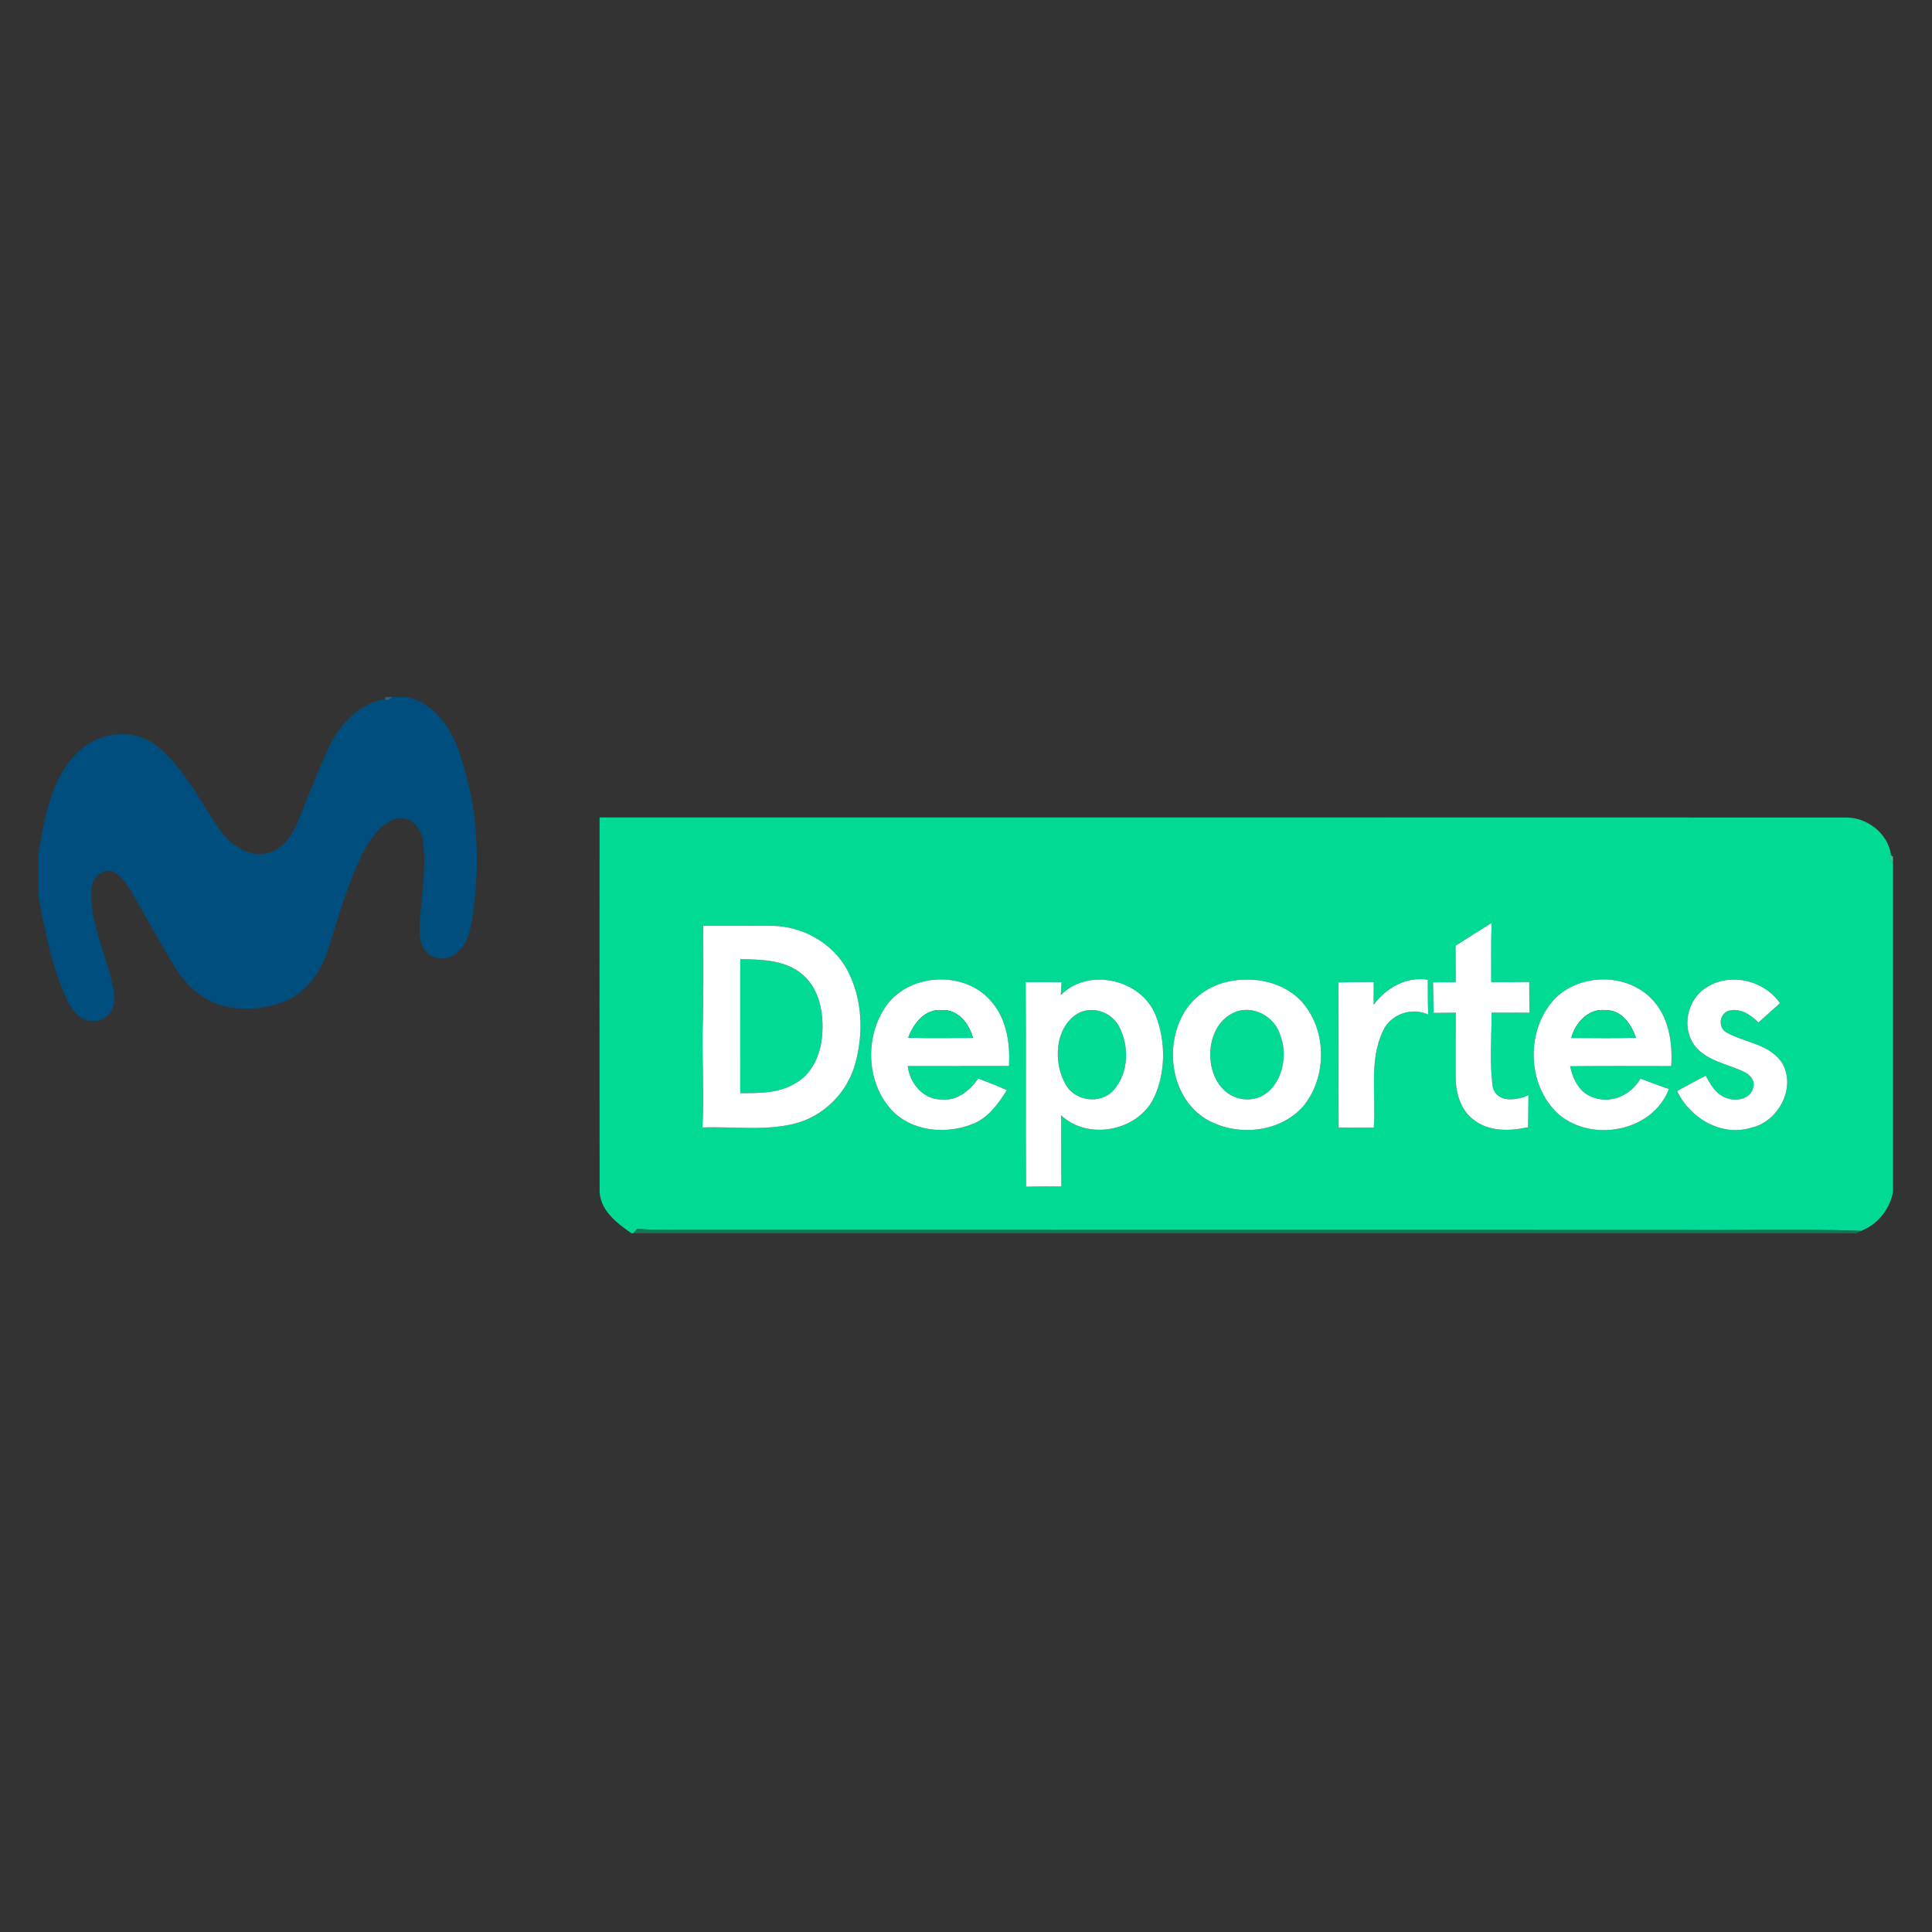 <?xml version="1.0" encoding="UTF-8" standalone="no"?>
<svg
   xmlns:dc="http://purl.org/dc/elements/1.1/"
   xmlns:cc="http://creativecommons.org/ns#"
   xmlns:rdf="http://www.w3.org/1999/02/22-rdf-syntax-ns#"
   xmlns:svg="http://www.w3.org/2000/svg"
   xmlns="http://www.w3.org/2000/svg"
   xmlns:sodipodi="http://sodipodi.sourceforge.net/DTD/sodipodi-0.dtd"
   xmlns:inkscape="http://www.inkscape.org/namespaces/inkscape"
   width="500mm"
   height="500mm"
   viewBox="0 0 1417.323 1417.323"
   version="1.1"
   id="svg48"
   sodipodi:docname="movistar_deportes.svg"
   inkscape:version="0.92.4 (5da689c313, 2019-01-14)">
  <rect x="0" y="0" width="1417.323" height="1417.323" fill="#333333" stroke="none"/>
  <defs
     id="defs52" />
  <sodipodi:namedview
     pagecolor="#ffffff"
     bordercolor="#666666"
     borderopacity="1"
     objecttolerance="10"
     gridtolerance="10"
     guidetolerance="10"
     inkscape:pageopacity="0"
     inkscape:pageshadow="2"
     inkscape:window-width="1920"
     inkscape:window-height="1017"
     id="namedview50"
     showgrid="false"
     units="mm"
     inkscape:zoom="0.28099579"
     inkscape:cx="980.06234"
     inkscape:cy="697.15916"
     inkscape:window-x="-8"
     inkscape:window-y="-8"
     inkscape:window-maximized="1"
     inkscape:current-layer="svg48" />
  <g
     id="g83"
     transform="matrix(2.538,0,0,2.538,28.346,-2692.464)">
    <g
       transform="translate(0,1262.323)"
       id="#396885d5">
      <path
         style="opacity:0.84;fill:#396885"
         inkscape:connector-curvature="0"
         id="path2"
         d="m 100.43,0 h 1.91 c -0.38,0.26 -1.15,0.77 -1.53,1.03 l -0.85,-0.4 z" />
    </g>
    <g
       transform="translate(0,1262.323)"
       id="#004e7eff">
      <path
         style="opacity:1;fill:#004e7e"
         inkscape:connector-curvature="0"
         id="path5"
         d="m 102.34,0 h 4.1 c 0.09,0.01 0.26,0.04 0.35,0.05 7.7,1.92 12.52,8.98 14.87,16.13 5.22,14.95 6.11,31.24 3.83,46.86 -0.56,3.89 -1.34,8.24 -4.56,10.88 -2.39,2.13 -6.52,2.3 -8.75,-0.16 -2.3,-2.29 -2.13,-5.8 -2.02,-8.8 0.51,-7.65 1.9,-15.35 0.97,-23.03 -0.31,-3.59 -3.16,-7.46 -7.14,-6.88 -4.45,0.84 -7.32,4.91 -9.5,8.55 -5.07,9.45 -7.7,19.93 -11.06,30.05 -2.15,6.41 -6.68,12.45 -13.27,14.7 -5.74,1.92 -12.15,2.48 -17.97,0.58 C 46.61,87.07 42.21,82.75 39.22,77.8 34.91,70.67 30.91,63.35 26.72,56.14 c -1.5,-2.29 -3.07,-5.03 -5.88,-5.82 -3.22,-0.52 -5.71,2.71 -5.6,5.7 -0.47,10.43 5.25,19.77 6.57,29.92 0.77,3.64 -1.95,7.89 -5.91,7.66 C 11.93,93.88 9.43,90.26 7.96,87.07 3.82,77.74 1.73,67.68 0,57.67 V 44.86 C 1.94,33.75 4.04,20.85 13.92,13.85 c 6.03,-4.15 14.9,-4.32 20.57,0.56 7.83,6.5 12.28,15.9 17.98,24.12 3.19,4.36 8.75,8.29 14.36,6.37 4.15,-1.25 6.58,-5.14 8.12,-8.94 3.14,-7.55 5.94,-15.25 9.52,-22.6 C 87.59,7.3 93.02,1.84 99.96,0.63 l 0.85,0.4 c 0.38,-0.26 1.15,-0.77 1.53,-1.03 z" />
    </g>
    <g
       transform="translate(0,1262.323)"
       id="#4e7b96de">
      <path
         style="opacity:0.87;fill:#4e7b96"
         inkscape:connector-curvature="0"
         id="path8"
         d="m 106.44,0 h 0.23 l 0.12,0.05 C 106.7,0.04 106.53,0.01 106.44,0 Z" />
    </g>
    <g
       transform="translate(0,1262.323)"
       id="#01da95ff">
      <path
         style="opacity:1;fill:#01da95"
         inkscape:connector-curvature="0"
         id="path11"
         d="m 162.14,34.81 c 119.95,0.02 239.9,-0.03 359.85,0.03 6.31,-0.24 12.59,4.47 13.44,10.86 l -0.45,0.86 c 0.26,0.38 0.77,1.12 1.02,1.5 v 95.04 c -0.98,5.02 -4.4,9.35 -9.2,11.22 -17.57,-0.65 -35.18,-0.12 -52.77,-0.29 C 378.34,154 282.65,153.99 186.97,154 c -4.66,0.04 -9.32,0.04 -13.96,-0.22 -0.29,0.31 -0.86,0.92 -1.15,1.22 h -0.52 c -4.43,-3.08 -9.47,-6.91 -9.19,-12.97 -0.03,-35.74 -0.05,-71.48 -0.01,-107.22 m 29.96,31.32 c 0.03,10.29 0.13,20.58 -0.19,30.87 -0.1,9.14 0.5,18.29 -0.04,27.43 8.99,-0.35 18.23,1.11 27.04,-1.21 8.21,-2.24 14.87,-8.99 17.11,-17.19 2.47,-8.81 2.1,-18.75 -2.19,-26.94 -4.17,-7.92 -12.97,-12.84 -21.82,-12.94 -6.64,-0.06 -13.27,0 -19.91,-0.02 m 217.46,5.76 c 0.03,3.51 0.03,7.02 0.05,10.53 -2.19,0.01 -4.38,0.02 -6.56,0.06 0.08,2.94 0.11,5.89 0.16,8.84 2.14,-0.03 4.28,-0.06 6.42,-0.06 -0.05,6.26 -0.07,12.52 -0.04,18.78 0.05,4.5 1.44,9.41 5.23,12.2 4.44,3.46 10.48,3.26 15.71,2.12 0.06,-3.09 0.06,-6.17 0.1,-9.26 -3.41,1.52 -8.99,2.34 -10.31,-2.26 -0.99,-7.12 -0.31,-14.41 -0.36,-21.59 3.65,0.01 7.3,0.02 10.95,0.01 -0.04,-2.96 -0.05,-5.92 -0.06,-8.88 -3.66,0.06 -7.33,0.06 -10.99,0.03 0.04,-5.7 -0.11,-11.4 0.13,-17.1 -3.49,2.17 -6.96,4.37 -10.43,6.58 m -164.4,17.14 c -6.69,9.18 -6.03,23.43 2.37,31.34 6.15,5.5 15.56,5.97 22.94,2.85 4.24,-1.88 7,-5.78 9.39,-9.58 -2.71,-1.22 -5.48,-2.3 -8.25,-3.36 -2.45,3.44 -6.05,6.53 -10.57,6.07 -5.34,0.07 -9.25,-4.67 -9.83,-9.67 9.76,-0.01 19.52,-0.01 29.28,-0.02 0.31,-6.39 -0.61,-13.26 -4.85,-18.32 -7.36,-9.26 -23.52,-8.8 -30.48,0.69 m 40.15,-6.61 c 0.16,19.71 -0.05,39.42 0.11,59.12 3.39,-0.08 6.79,-0.09 10.2,-0.06 -0.1,-6.86 0.03,-13.71 -0.11,-20.57 7.95,7.43 22.42,4.54 26.97,-5.3 3.32,-7.27 3.31,-16.11 0.42,-23.52 -4.07,-10.48 -19.46,-14.06 -27.45,-5.92 0.06,-0.94 0.17,-2.81 0.22,-3.75 -3.45,0 -6.9,0 -10.36,0 m 57.08,0.19 c -3.92,1.17 -7.54,3.49 -10.04,6.75 -7.25,9.64 -5.75,25.67 4.74,32.43 8.67,5.37 21.37,4.39 28.33,-3.37 7.23,-8.59 7.04,-22.89 -0.91,-30.96 -5.69,-5.63 -14.61,-6.91 -22.12,-4.85 m 33.28,-0.1 c 0.16,13.98 0.03,27.97 0.09,41.95 3.38,0.01 6.77,0.01 10.16,0.02 0.71,-9.28 -1.47,-19.23 2.65,-27.94 2.19,-4.88 8.25,-6.96 13.08,-4.75 -0.12,-3.35 -0.12,-6.71 -0.12,-10.07 -6.27,-0.98 -12,2.38 -15.66,7.25 0,-2.19 0.03,-4.37 0.04,-6.56 -3.42,-0.01 -6.83,-0.01 -10.24,0.1 m 63.06,4.23 c -8.99,8.87 -8.8,25.43 0.65,33.9 9.66,8.24 27.13,5.01 31.82,-7.3 -2.74,-1 -5.48,-1.99 -8.2,-3.01 -2.66,4.62 -8.35,7.38 -13.54,5.45 -4.02,-1.21 -6.01,-5.24 -6.79,-9.05 9.74,-0.11 19.49,-0.04 29.24,-0.04 0.41,-6.97 -0.73,-14.58 -5.94,-19.68 -7.12,-7.11 -19.94,-7.1 -27.24,-0.27 m 43.25,-2.72 c -5.56,3.46 -7.28,11.87 -3.08,17.02 3.48,4.21 9.2,4.99 13.88,7.24 1.76,0.75 3.51,2.56 2.81,4.64 -0.73,3.27 -4.81,4.07 -7.57,3.05 -3.06,-0.94 -4.76,-3.85 -6.14,-6.51 -2.78,1.45 -5.54,2.92 -8.28,4.44 3.68,7.87 12.88,13.29 21.52,10.57 7.68,-1.76 12.84,-11.28 8.98,-18.42 -3.48,-5.7 -10.76,-6.07 -16.12,-9.01 -2.46,-1.29 -2.33,-4.95 0.11,-6.2 3.4,-1.27 6.7,0.92 9.01,3.24 2.07,-1.86 4.14,-3.72 6.23,-5.57 -4.58,-6.66 -14.5,-9.01 -21.35,-4.49 z" />
      <path
         style="opacity:1;fill:#01da95"
         inkscape:connector-curvature="0"
         id="path13"
         d="m 202.8,75.77 c 6.15,0.12 13.01,0.19 17.96,4.41 5.06,4.29 6.24,11.44 5.7,17.73 -0.4,5.4 -2.84,11.05 -7.76,13.77 -4.76,2.9 -10.52,2.85 -15.91,2.82 0.01,-12.91 -0.01,-25.82 0.01,-38.73 z" />
      <path
         style="opacity:1;fill:#01da95"
         inkscape:connector-curvature="0"
         id="path15"
         d="m 300.37,91.47 c 4.07,-2.26 9.56,-0.48 11.8,3.53 3.12,5.7 3.01,13.64 -1.44,18.63 -3.7,4.22 -11.14,3.27 -13.86,-1.59 -3.64,-6.33 -3.25,-16.46 3.5,-20.57 z" />
      <path
         style="opacity:1;fill:#01da95"
         inkscape:connector-curvature="0"
         id="path17"
         d="m 345.23,91.34 c 5.44,-2.69 12.24,0.95 13.73,6.67 2.83,7.26 -0.86,18.51 -9.9,18.32 -12.18,-0.6 -13.96,-20.06 -3.83,-24.99 z" />
    </g>
    <g
       transform="translate(0,1262.323)"
       id="#4dcba1e3">
      <path
         style="opacity:0.89;fill:#4dcba1"
         inkscape:connector-curvature="0"
         id="path20"
         d="m 535.43,45.7 0.57,0.49 v 1.87 c -0.25,-0.38 -0.76,-1.12 -1.02,-1.5 z" />
    </g>
    <g
       transform="translate(0,1262.323)"
       id="#ffffffff">
      <path
         style="opacity:1;fill:#ffffff"
         inkscape:connector-curvature="0"
         id="path23"
         d="m 192.1,66.13 c 6.64,0.02 13.27,-0.04 19.91,0.02 8.85,0.1 17.65,5.02 21.82,12.94 4.29,8.19 4.66,18.13 2.19,26.94 -2.24,8.2 -8.9,14.95 -17.11,17.19 -8.81,2.32 -18.05,0.86 -27.04,1.21 0.54,-9.14 -0.06,-18.29 0.04,-27.43 0.32,-10.29 0.22,-20.58 0.19,-30.87 m 10.7,9.64 c -0.02,12.91 0,25.82 -0.01,38.73 5.39,0.03 11.15,0.08 15.91,-2.82 4.92,-2.72 7.36,-8.37 7.76,-13.77 0.54,-6.29 -0.64,-13.44 -5.7,-17.73 -4.95,-4.22 -11.81,-4.29 -17.96,-4.41 z" />
      <path
         style="opacity:1;fill:#ffffff"
         inkscape:connector-curvature="0"
         id="path25"
         d="m 409.56,71.89 c 3.47,-2.21 6.94,-4.41 10.43,-6.58 -0.24,5.7 -0.09,11.4 -0.13,17.1 3.66,0.03 7.33,0.03 10.99,-0.03 0.01,2.96 0.02,5.92 0.06,8.88 -3.65,0.01 -7.3,0 -10.95,-0.01 0.05,7.18 -0.63,14.47 0.36,21.59 1.32,4.6 6.9,3.78 10.31,2.26 -0.04,3.09 -0.04,6.17 -0.1,9.26 -5.23,1.14 -11.27,1.34 -15.71,-2.12 -3.79,-2.79 -5.18,-7.7 -5.23,-12.2 -0.03,-6.26 -0.01,-12.52 0.04,-18.78 -2.14,0 -4.28,0.03 -6.42,0.06 -0.05,-2.95 -0.08,-5.9 -0.16,-8.84 2.18,-0.04 4.37,-0.05 6.56,-0.06 -0.02,-3.51 -0.02,-7.02 -0.05,-10.53 z" />
      <path
         style="opacity:1;fill:#ffffff"
         inkscape:connector-curvature="0"
         id="path27"
         d="m 245.16,89.03 c 6.96,-9.49 23.12,-9.95 30.48,-0.69 4.24,5.06 5.16,11.93 4.85,18.32 -9.76,0.01 -19.52,0.01 -29.28,0.02 0.58,5 4.49,9.74 9.83,9.67 4.52,0.46 8.12,-2.63 10.57,-6.07 2.77,1.06 5.54,2.14 8.25,3.36 -2.39,3.8 -5.15,7.7 -9.39,9.58 -7.38,3.12 -16.79,2.65 -22.94,-2.85 -8.4,-7.91 -9.06,-22.16 -2.37,-31.34 m 6.2,9.43 c 6.23,0.24 12.46,0.07 18.69,0.07 -1.09,-4.17 -4.36,-8.3 -9.08,-8.04 -4.83,-0.33 -8.11,3.89 -9.61,7.97 z" />
      <path
         style="opacity:1;fill:#ffffff"
         inkscape:connector-curvature="0"
         id="path29"
         d="m 285.31,82.42 c 3.46,0 6.91,0 10.36,0 -0.05,0.94 -0.16,2.81 -0.22,3.75 7.99,-8.14 23.38,-4.56 27.45,5.92 2.89,7.41 2.9,16.25 -0.42,23.52 -4.55,9.84 -19.02,12.73 -26.97,5.3 0.14,6.86 0.01,13.71 0.11,20.57 -3.41,-0.03 -6.81,-0.02 -10.2,0.06 -0.16,-19.7 0.05,-39.41 -0.11,-59.12 m 15.06,9.05 c -6.75,4.11 -7.14,14.24 -3.5,20.57 2.72,4.86 10.16,5.81 13.86,1.59 4.45,-4.99 4.56,-12.93 1.44,-18.63 -2.24,-4.01 -7.73,-5.79 -11.8,-3.53 z" />
      <path
         style="opacity:1;fill:#ffffff"
         inkscape:connector-curvature="0"
         id="path31"
         d="m 342.39,82.61 c 7.51,-2.06 16.43,-0.78 22.12,4.85 7.95,8.07 8.14,22.37 0.91,30.96 -6.96,7.76 -19.66,8.74 -28.33,3.37 C 326.6,115.03 325.1,99 332.35,89.36 c 2.5,-3.26 6.12,-5.58 10.04,-6.75 m 2.84,8.73 c -10.13,4.93 -8.35,24.39 3.83,24.99 9.04,0.19 12.73,-11.06 9.9,-18.32 -1.49,-5.72 -8.29,-9.36 -13.73,-6.67 z" />
      <path
         style="opacity:1;fill:#ffffff"
         inkscape:connector-curvature="0"
         id="path33"
         d="m 375.67,82.51 c 3.41,-0.11 6.82,-0.11 10.24,-0.1 -0.01,2.19 -0.04,4.37 -0.04,6.56 3.66,-4.87 9.39,-8.23 15.66,-7.25 0,3.36 0,6.72 0.12,10.07 -4.83,-2.21 -10.89,-0.13 -13.08,4.75 -4.12,8.71 -1.94,18.66 -2.65,27.94 -3.39,-0.01 -6.78,-0.01 -10.16,-0.02 -0.06,-13.98 0.07,-27.97 -0.09,-41.95 z" />
      <path
         style="opacity:1;fill:#ffffff"
         inkscape:connector-curvature="0"
         id="path35"
         d="m 438.73,86.74 c 7.3,-6.83 20.12,-6.84 27.24,0.27 5.21,5.1 6.35,12.71 5.94,19.68 -9.75,0 -19.5,-0.07 -29.24,0.04 0.78,3.81 2.77,7.84 6.79,9.05 5.19,1.93 10.88,-0.83 13.54,-5.45 2.72,1.02 5.46,2.01 8.2,3.01 -4.69,12.31 -22.16,15.54 -31.82,7.3 -9.45,-8.47 -9.64,-25.03 -0.65,-33.9 m 4.28,11.82 c 6.22,-0.03 12.45,0.13 18.68,-0.07 -1.35,-3.9 -4.15,-8.05 -8.77,-7.98 -4.96,-0.54 -8.74,3.61 -9.91,8.05 z" />
      <path
         style="opacity:1;fill:#ffffff"
         inkscape:connector-curvature="0"
         id="path37"
         d="m 481.98,84.02 c 6.85,-4.52 16.77,-2.17 21.35,4.49 -2.09,1.85 -4.16,3.71 -6.23,5.57 -2.31,-2.32 -5.61,-4.51 -9.01,-3.24 -2.44,1.25 -2.57,4.91 -0.11,6.2 5.36,2.94 12.64,3.31 16.12,9.01 3.86,7.14 -1.3,16.66 -8.98,18.42 -8.64,2.72 -17.84,-2.7 -21.52,-10.57 2.74,-1.52 5.5,-2.99 8.28,-4.44 1.38,2.66 3.08,5.57 6.14,6.51 2.76,1.02 6.84,0.22 7.57,-3.05 0.7,-2.08 -1.05,-3.89 -2.81,-4.64 -4.68,-2.25 -10.4,-3.03 -13.88,-7.24 -4.2,-5.15 -2.48,-13.56 3.08,-17.02 z" />
    </g>
    <g
       transform="translate(0,1262.323)"
       id="#00da95ff">
      <path
         style="opacity:1;fill:#00da95"
         inkscape:connector-curvature="0"
         id="path40"
         d="m 251.36,98.46 c 1.5,-4.08 4.78,-8.3 9.61,-7.97 4.72,-0.26 7.99,3.87 9.08,8.04 -6.23,0 -12.46,0.17 -18.69,-0.07 z" />
      <path
         style="opacity:1;fill:#00da95"
         inkscape:connector-curvature="0"
         id="path42"
         d="m 443.01,98.56 c 1.17,-4.44 4.95,-8.59 9.91,-8.05 4.62,-0.07 7.42,4.08 8.77,7.98 -6.23,0.2 -12.46,0.04 -18.68,0.07 z" />
    </g>
    <g
       transform="translate(0,1262.323)"
       id="#009566b1">
      <path
         style="opacity:0.69;fill:#009566"
         inkscape:connector-curvature="0"
         id="path45"
         d="m 171.86,155 c 0.29,-0.3 0.86,-0.91 1.15,-1.22 4.64,0.26 9.3,0.26 13.96,0.22 95.68,-0.01 191.37,0 287.06,0.03 17.59,0.17 35.2,-0.36 52.77,0.29 l -1.42,0.68 z" />
    </g>
  </g>
</svg>
